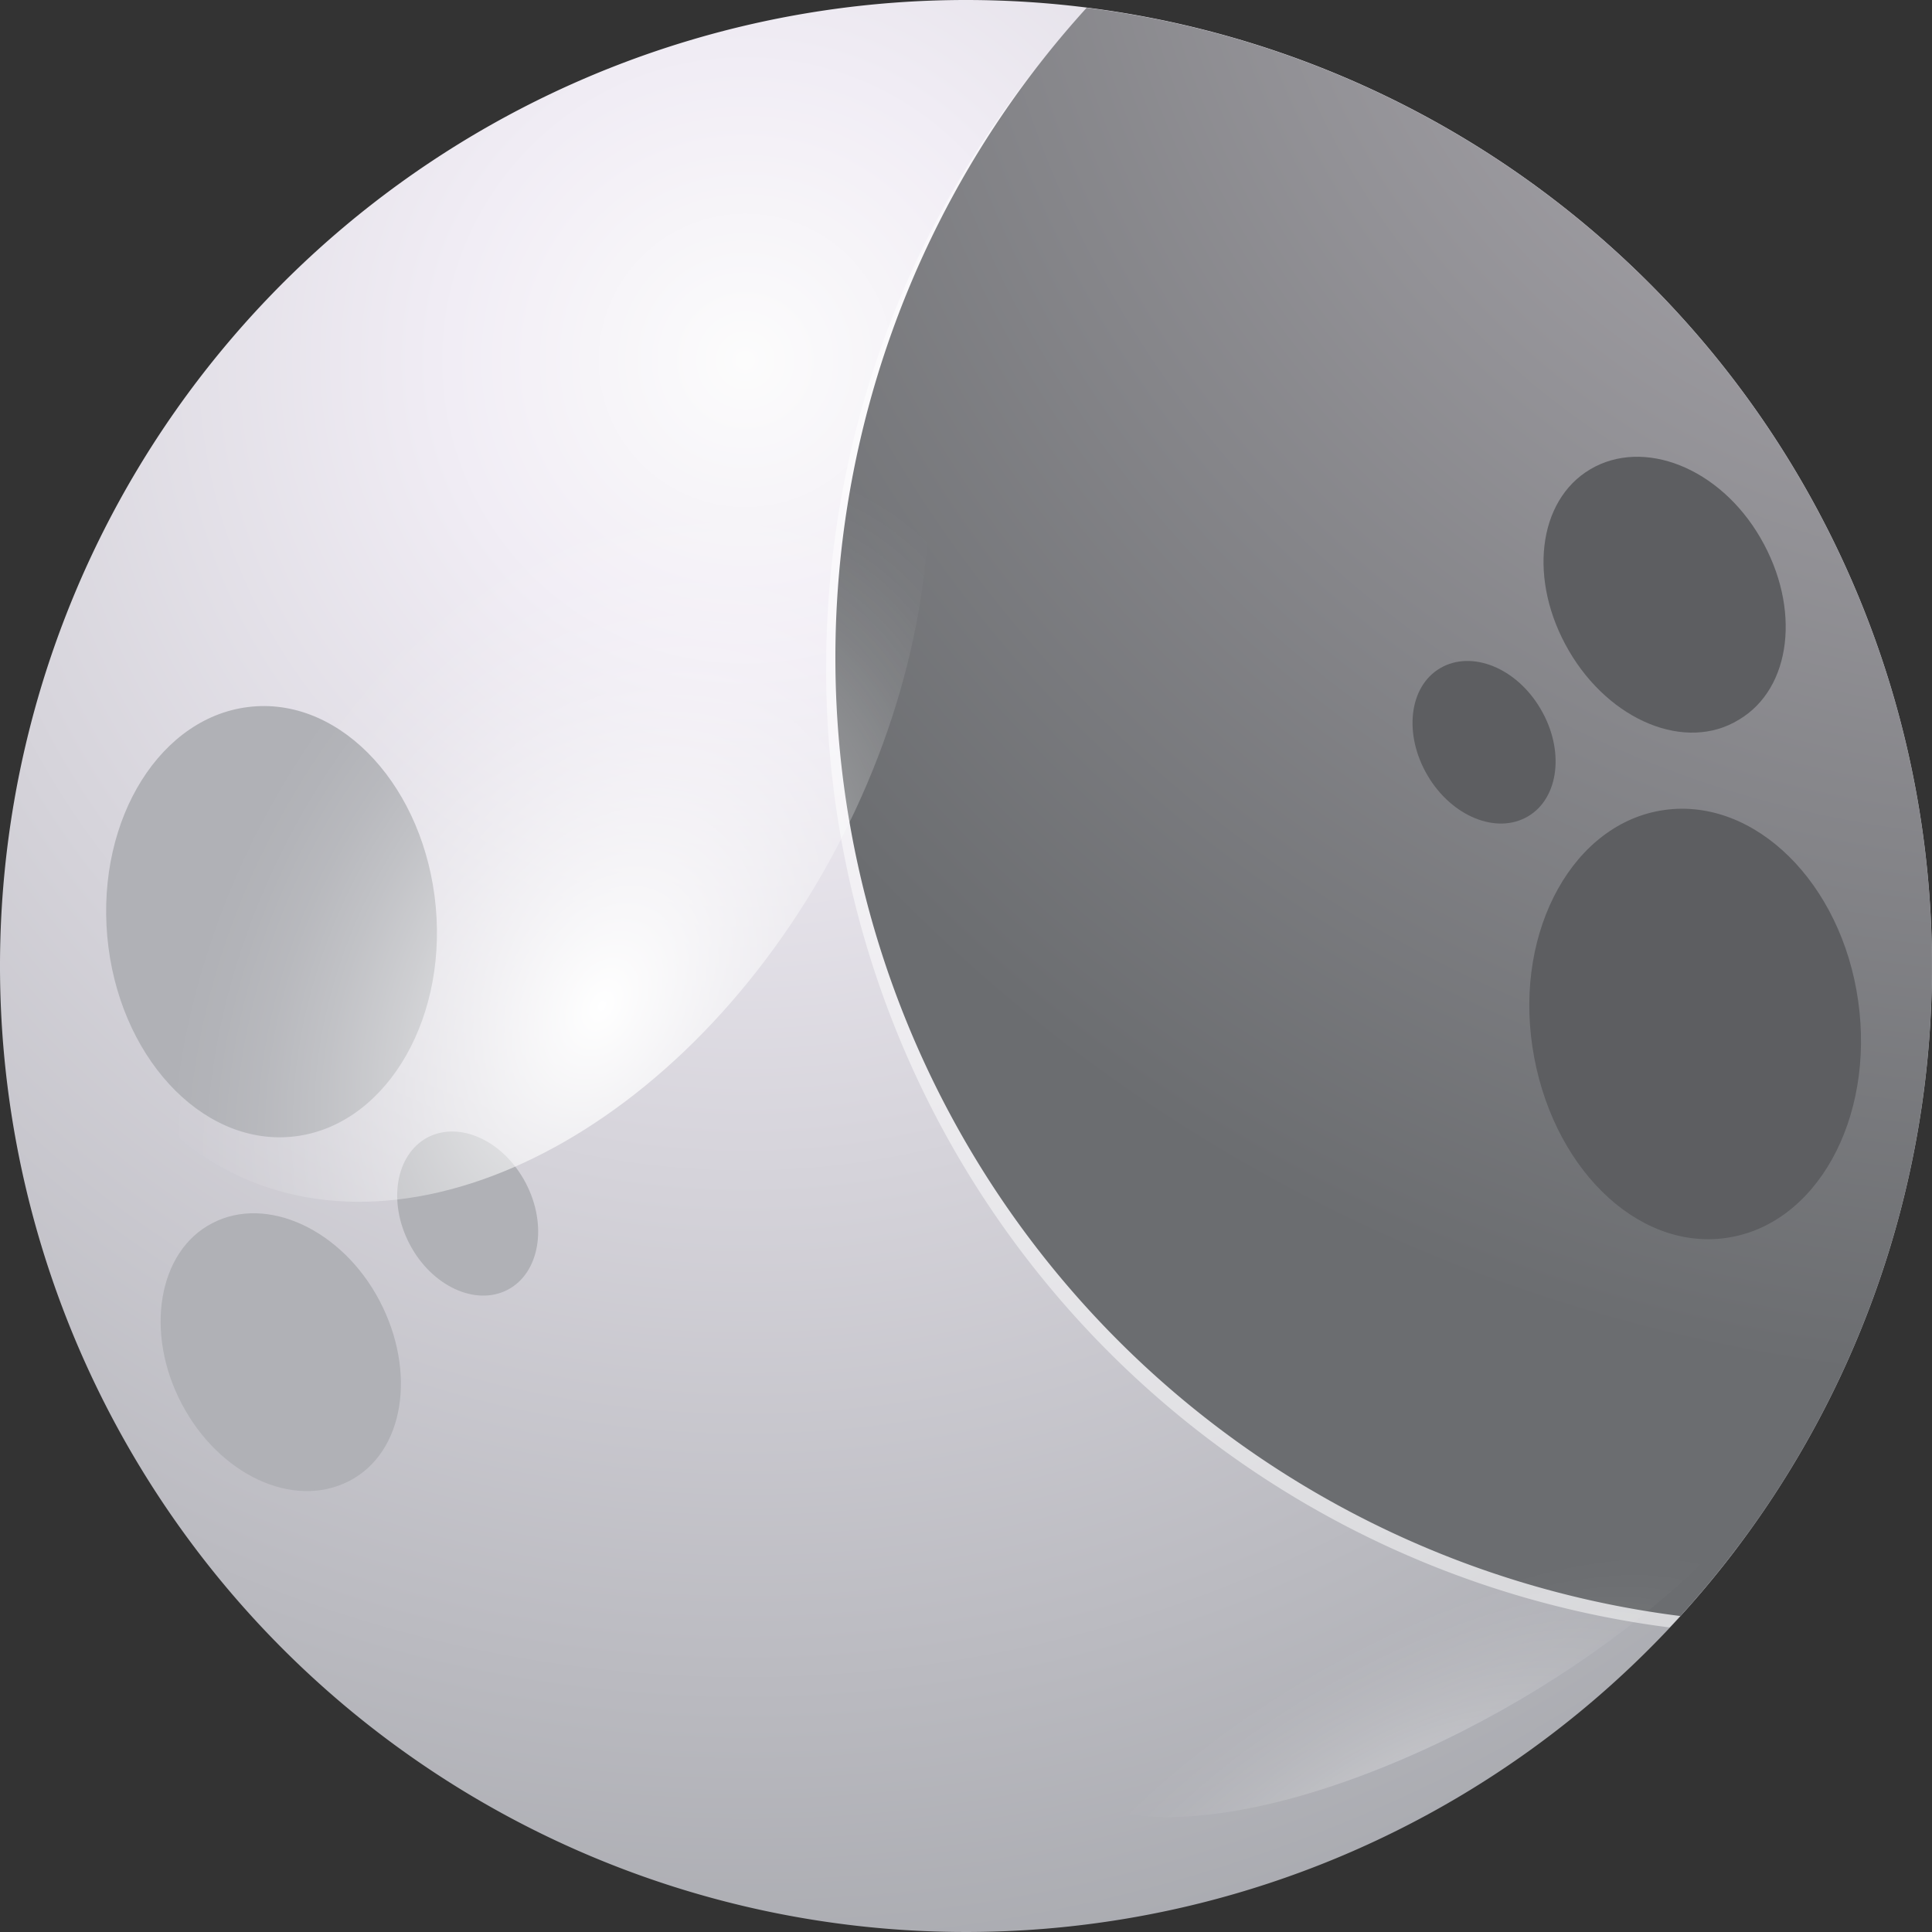 <svg xmlns="http://www.w3.org/2000/svg" xmlns:xlink="http://www.w3.org/1999/xlink" viewBox="0 0 69.34 69.34"><rect x="0" y="0" width="69.34" height="69.34" fill="#333333" stroke="none"/><defs><style>.cls-1{isolation:isolate;}.cls-2{fill:url(#radial-gradient);}.cls-3{fill:#fff;opacity:0.5;}.cls-3,.cls-7,.cls-8{mix-blend-mode:overlay;}.cls-4{fill:url(#radial-gradient-2);}.cls-5{fill:#b0b1b6;}.cls-6{fill:#5d5e61;}.cls-7{fill:url(#radial-gradient-3);}.cls-8{opacity:0.4;fill:url(#Degradado_sin_nombre_34);}</style><radialGradient id="radial-gradient" cx="-1921.5" cy="12.93" r="65.81" gradientTransform="translate(1948.24)" gradientUnits="userSpaceOnUse"><stop offset="0" stop-color="#fcfcfc"/><stop offset="0.16" stop-color="#f1edf5"/><stop offset="1" stop-color="#9fa1a6"/></radialGradient><radialGradient id="radial-gradient-2" cx="73.55" cy="-8.6" r="58.42" gradientUnits="userSpaceOnUse"><stop offset="0" stop-color="#fcfcfc"/><stop offset="0.16" stop-color="#adaab0"/><stop offset="1" stop-color="#6b6d70"/></radialGradient><radialGradient id="radial-gradient-3" cx="173.39" cy="-2407.85" r="9.88" gradientTransform="matrix(1.2, 0.78, 1.04, -1.81, 2317.72, -4457.36)" gradientUnits="userSpaceOnUse"><stop offset="0" stop-color="#fff"/><stop offset="0.1" stop-color="#fff" stop-opacity="0.85"/><stop offset="0.29" stop-color="#fff" stop-opacity="0.59"/><stop offset="0.47" stop-color="#fff" stop-opacity="0.38"/><stop offset="0.63" stop-color="#fff" stop-opacity="0.22"/><stop offset="0.78" stop-color="#fff" stop-opacity="0.1"/><stop offset="0.91" stop-color="#fff" stop-opacity="0.03"/><stop offset="1" stop-color="#fff" stop-opacity="0"/></radialGradient><radialGradient id="Degradado_sin_nombre_34" cx="-4413.15" cy="4184.31" r="9.53" gradientTransform="matrix(1.46, -0.67, 0.02, -0.76, 6409.57, 288.72)" xlink:href="#radial-gradient-3"/></defs><g class="cls-1"><g id="Layer_2" data-name="Layer 2"><g id="OBJECTS"><path class="cls-2" d="M69.34,34.67A34.67,34.67,0,1,1,34.67,0,34.67,34.67,0,0,1,69.34,34.67Z"/><path class="cls-3" d="M29.65,24A34.67,34.67,0,0,0,59.92,58.41a34.12,34.12,0,0,0,2.34-2.76A34.64,34.64,0,0,0,38.67.7,34.51,34.51,0,0,0,29.65,24Z"/><path class="cls-4" d="M39,.28A34.67,34.67,0,0,0,60.31,58,34.66,34.66,0,0,0,39,.28Z"/><path class="cls-5" d="M10.44,40.8c3.26-.29,5.59-4,5.2-8.25s-3.33-7.49-6.59-7.19-5.58,4-5.2,8.25S7.19,41.09,10.44,40.8Z"/><path class="cls-5" d="M7.62,43.9c-1.95,1-2.44,3.93-1.1,6.48s4,3.8,6,2.78,2.44-3.93,1.1-6.48S9.57,42.88,7.62,43.9Z"/><path class="cls-5" d="M15.35,40.82c-1.15.61-1.44,2.32-.65,3.83s2.37,2.24,3.52,1.64,1.44-2.32.65-3.83S16.51,40.22,15.35,40.82Z"/><path class="cls-6" d="M66.69,35.92c-.6-4.24-3.71-7.3-6.95-6.85S54.36,33.34,55,37.58s3.71,7.31,6.95,6.85S67.29,40.16,66.69,35.92Z"/><path class="cls-6" d="M62.41,25.83c1.89-1.12,2.24-4,.77-6.53s-4.2-3.58-6.1-2.46-2.24,4-.77,6.52S60.51,27,62.41,25.83Z"/><path class="cls-6" d="M55.29,25.44c-.86-1.47-2.47-2.12-3.6-1.46s-1.32,2.39-.45,3.86,2.48,2.12,3.6,1.46S56.16,26.91,55.29,25.44Z"/><path class="cls-7" d="M29.49,31.4c5.67-9.85,5-21.27-1.53-25.51S11.53,6.21,5.84,16.05s-5,21.27,1.54,25.5S23.81,41.24,29.49,31.4Z"/><path class="cls-8" d="M65.23,49.18c.11-4-6-4.4-13.73-.88s-14,9.62-14.15,13.63,6,4.4,13.73.88S65.1,53.18,65.23,49.18Z"/></g></g></g></svg>